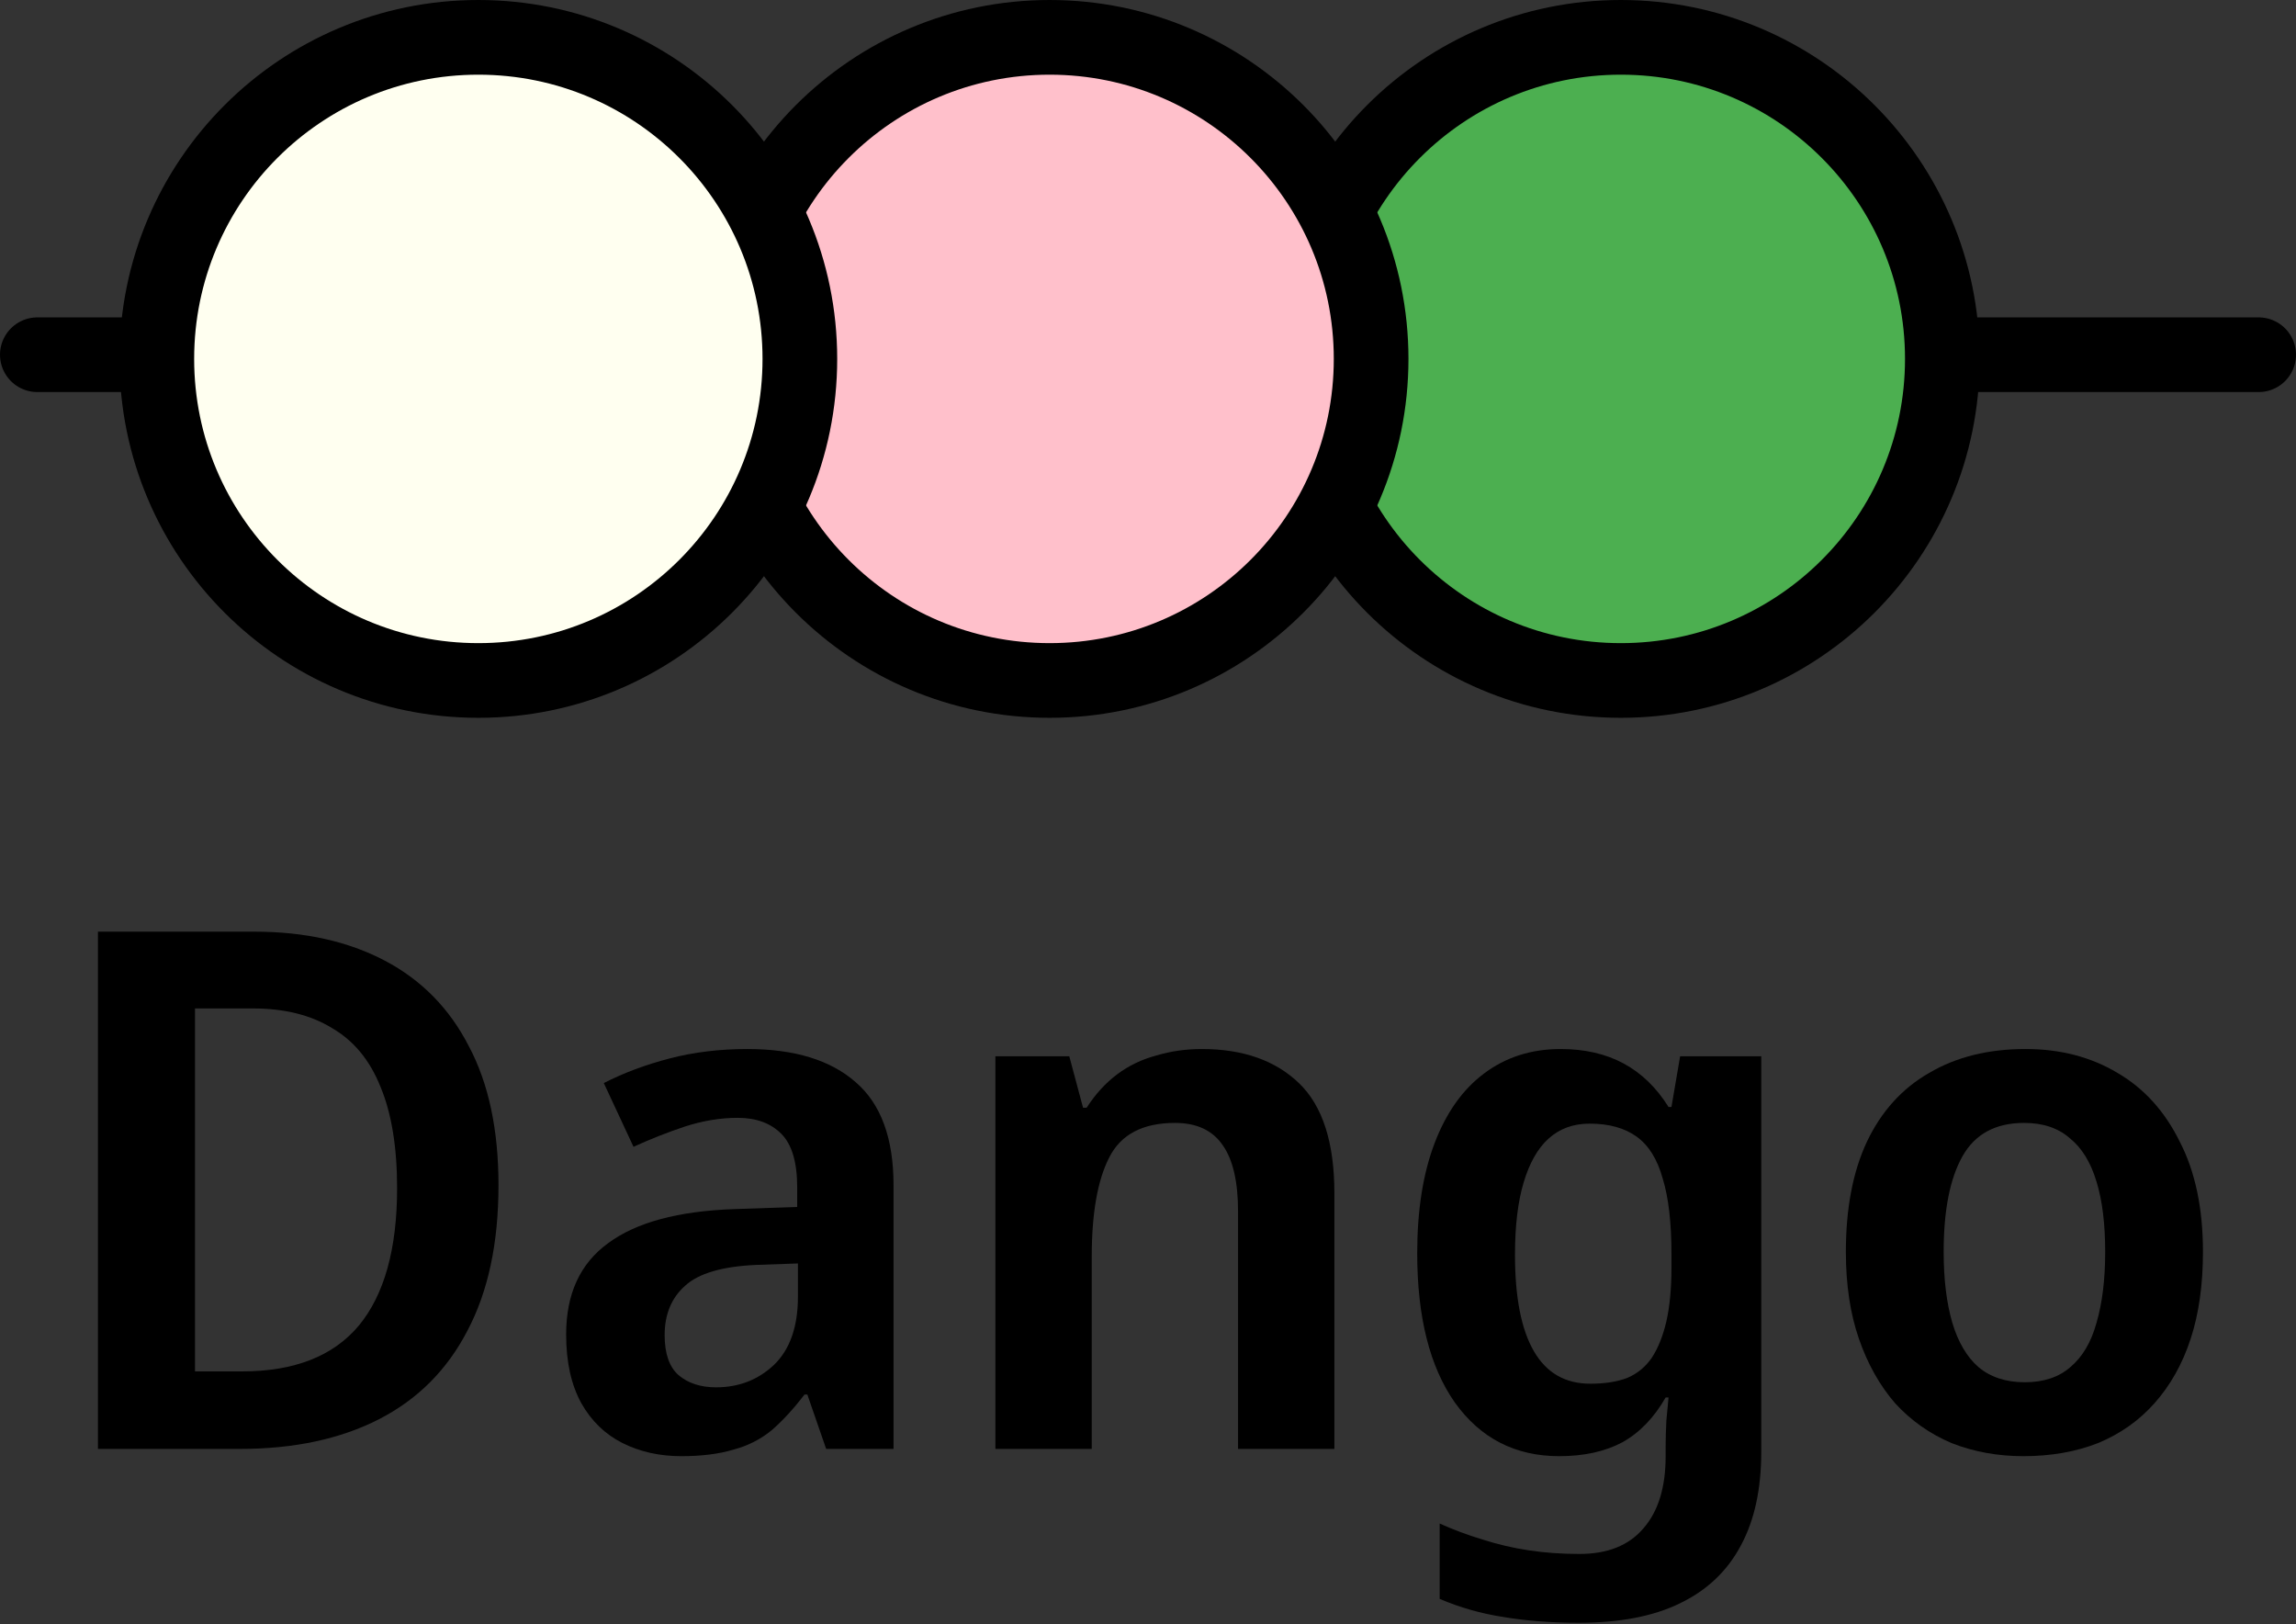 <svg width="123" height="87" viewBox="0 0 123 87" fill="none" xmlns="http://www.w3.org/2000/svg">
<rect x="0" y="0" width="123" height="87" fill="#333333" stroke="none"/>
<path d="M118.016 67.053C118.016 68.812 117.797 70.364 117.357 71.709C116.917 73.055 116.27 74.206 115.417 75.163C114.589 76.094 113.58 76.805 112.39 77.297C111.2 77.763 109.868 77.996 108.393 77.996C107.022 77.996 105.742 77.763 104.552 77.297C103.388 76.805 102.379 76.094 101.525 75.163C100.697 74.206 100.05 73.055 99.585 71.709C99.119 70.364 98.886 68.812 98.886 67.053C98.886 64.725 99.261 62.759 100.012 61.155C100.788 59.525 101.9 58.296 103.349 57.468C104.797 56.615 106.518 56.188 108.51 56.188C110.372 56.188 112.015 56.615 113.438 57.468C114.86 58.296 115.973 59.525 116.775 61.155C117.603 62.759 118.016 64.725 118.016 67.053ZM104.125 67.053C104.125 68.527 104.28 69.795 104.59 70.856C104.901 71.89 105.366 72.679 105.987 73.223C106.634 73.766 107.462 74.037 108.471 74.037C109.48 74.037 110.295 73.766 110.915 73.223C111.562 72.679 112.028 71.89 112.312 70.856C112.623 69.795 112.778 68.527 112.778 67.053C112.778 65.552 112.623 64.298 112.312 63.289C112.002 62.254 111.523 61.478 110.877 60.961C110.256 60.417 109.441 60.146 108.432 60.146C106.906 60.146 105.806 60.741 105.134 61.931C104.461 63.121 104.125 64.828 104.125 67.053Z" fill="black"/>
<path d="M83.605 56.188C84.898 56.188 86.023 56.447 86.981 56.964C87.938 57.481 88.74 58.257 89.386 59.292H89.542L90.007 56.576H94.353V77.763C94.353 79.755 93.991 81.423 93.267 82.768C92.543 84.139 91.456 85.174 90.007 85.873C88.585 86.571 86.774 86.92 84.575 86.92C83.1 86.92 81.755 86.817 80.539 86.61C79.349 86.429 78.211 86.105 77.124 85.64V81.604C77.875 81.941 78.638 82.225 79.414 82.458C80.216 82.717 81.044 82.911 81.897 83.04C82.751 83.169 83.656 83.234 84.614 83.234C86.114 83.234 87.252 82.781 88.028 81.876C88.83 80.97 89.231 79.677 89.231 77.996V77.452C89.231 77.064 89.244 76.612 89.27 76.094C89.322 75.577 89.361 75.163 89.386 74.852H89.231C88.61 75.939 87.834 76.741 86.903 77.258C85.972 77.75 84.847 77.996 83.527 77.996C81.173 77.996 79.311 77.038 77.939 75.124C76.594 73.21 75.922 70.545 75.922 67.13C75.922 64.828 76.232 62.862 76.853 61.232C77.474 59.603 78.353 58.361 79.492 57.507C80.656 56.628 82.027 56.188 83.605 56.188ZM85.157 60.185C84.277 60.185 83.54 60.456 82.945 60.999C82.376 61.517 81.936 62.293 81.626 63.328C81.315 64.362 81.16 65.656 81.16 67.208C81.16 69.485 81.496 71.205 82.169 72.369C82.842 73.533 83.85 74.115 85.196 74.115C85.972 74.115 86.631 74.012 87.175 73.805C87.718 73.572 88.158 73.21 88.494 72.718C88.83 72.201 89.089 71.554 89.27 70.778C89.451 69.976 89.542 69.019 89.542 67.907V67.169C89.542 65.488 89.386 64.143 89.076 63.134C88.791 62.099 88.326 61.349 87.679 60.883C87.032 60.417 86.192 60.185 85.157 60.185Z" fill="black"/>
<path d="M64.384 56.188C66.583 56.188 68.316 56.796 69.584 58.012C70.851 59.227 71.485 61.194 71.485 63.91V77.607H66.324V64.88C66.324 63.302 66.052 62.125 65.509 61.349C64.966 60.547 64.112 60.146 62.948 60.146C61.215 60.146 60.038 60.767 59.417 62.008C58.796 63.224 58.486 64.996 58.486 67.325V77.607H53.325V56.576H57.283L58.02 59.331H58.214C58.68 58.607 59.223 58.012 59.844 57.546C60.465 57.08 61.163 56.744 61.939 56.537C62.715 56.304 63.53 56.188 64.384 56.188Z" fill="black"/>
<path d="M40.03 56.188C42.565 56.188 44.505 56.783 45.85 57.973C47.196 59.137 47.868 60.974 47.868 63.483V77.608H44.259L43.251 74.697H43.095C42.526 75.447 41.944 76.081 41.349 76.599C40.754 77.09 40.069 77.439 39.292 77.646C38.517 77.879 37.585 77.996 36.499 77.996C35.335 77.996 34.287 77.763 33.356 77.297C32.424 76.831 31.687 76.12 31.144 75.163C30.601 74.18 30.329 72.951 30.329 71.477C30.329 69.303 31.079 67.674 32.58 66.587C34.08 65.475 36.331 64.867 39.331 64.763L42.707 64.647V63.599C42.707 62.254 42.423 61.297 41.854 60.728C41.285 60.159 40.508 59.874 39.525 59.874C38.594 59.874 37.65 60.029 36.693 60.34C35.761 60.65 34.843 61.012 33.938 61.426L32.347 58.012C33.407 57.468 34.584 57.029 35.878 56.692C37.171 56.356 38.555 56.188 40.03 56.188ZM40.534 67.751C38.698 67.829 37.417 68.204 36.693 68.877C35.968 69.523 35.606 70.403 35.606 71.515C35.606 72.498 35.852 73.21 36.343 73.65C36.861 74.089 37.533 74.309 38.361 74.309C39.577 74.309 40.612 73.908 41.465 73.106C42.319 72.278 42.746 71.063 42.746 69.459V67.674L40.534 67.751Z" fill="black"/>
<path d="M26.705 63.483C26.705 66.587 26.149 69.187 25.037 71.282C23.95 73.378 22.372 74.956 20.303 76.017C18.233 77.077 15.75 77.608 12.853 77.608H5.247V49.902H13.629C16.319 49.902 18.647 50.419 20.613 51.454C22.579 52.489 24.08 54.015 25.114 56.033C26.175 58.025 26.705 60.508 26.705 63.483ZM21.273 63.638C21.273 61.439 20.976 59.629 20.381 58.206C19.811 56.783 18.945 55.735 17.781 55.063C16.642 54.364 15.232 54.015 13.551 54.015H10.447V73.456H12.969C15.763 73.456 17.845 72.641 19.216 71.011C20.587 69.355 21.273 66.898 21.273 63.638Z" fill="black"/>
<path d="M121 19H2" stroke="black" stroke-width="4" stroke-linecap="round"/>
<path d="M86.83 2C96.342 2 104.054 9.712 104.054 19.224C104.054 28.737 96.342 36.448 86.83 36.448C77.317 36.448 69.606 28.737 69.606 19.224C69.606 9.712 77.317 2 86.83 2Z" fill="#4CAF50" stroke="black" stroke-width="4"/>
<path d="M56.229 2C65.741 2 73.453 9.712 73.453 19.224C73.453 28.737 65.741 36.448 56.229 36.448C46.716 36.448 39.004 28.737 39.004 19.224C39.004 9.712 46.716 2 56.229 2Z" fill="#FFC0CB" stroke="black" stroke-width="4"/>
<path d="M25.625 2C35.138 2 42.85 9.712 42.85 19.224C42.85 28.737 35.138 36.448 25.625 36.448C16.113 36.448 8.401 28.737 8.401 19.224C8.401 9.712 16.113 2 25.625 2Z" fill="#FFFFF0" stroke="black" stroke-width="4"/>
</svg>
